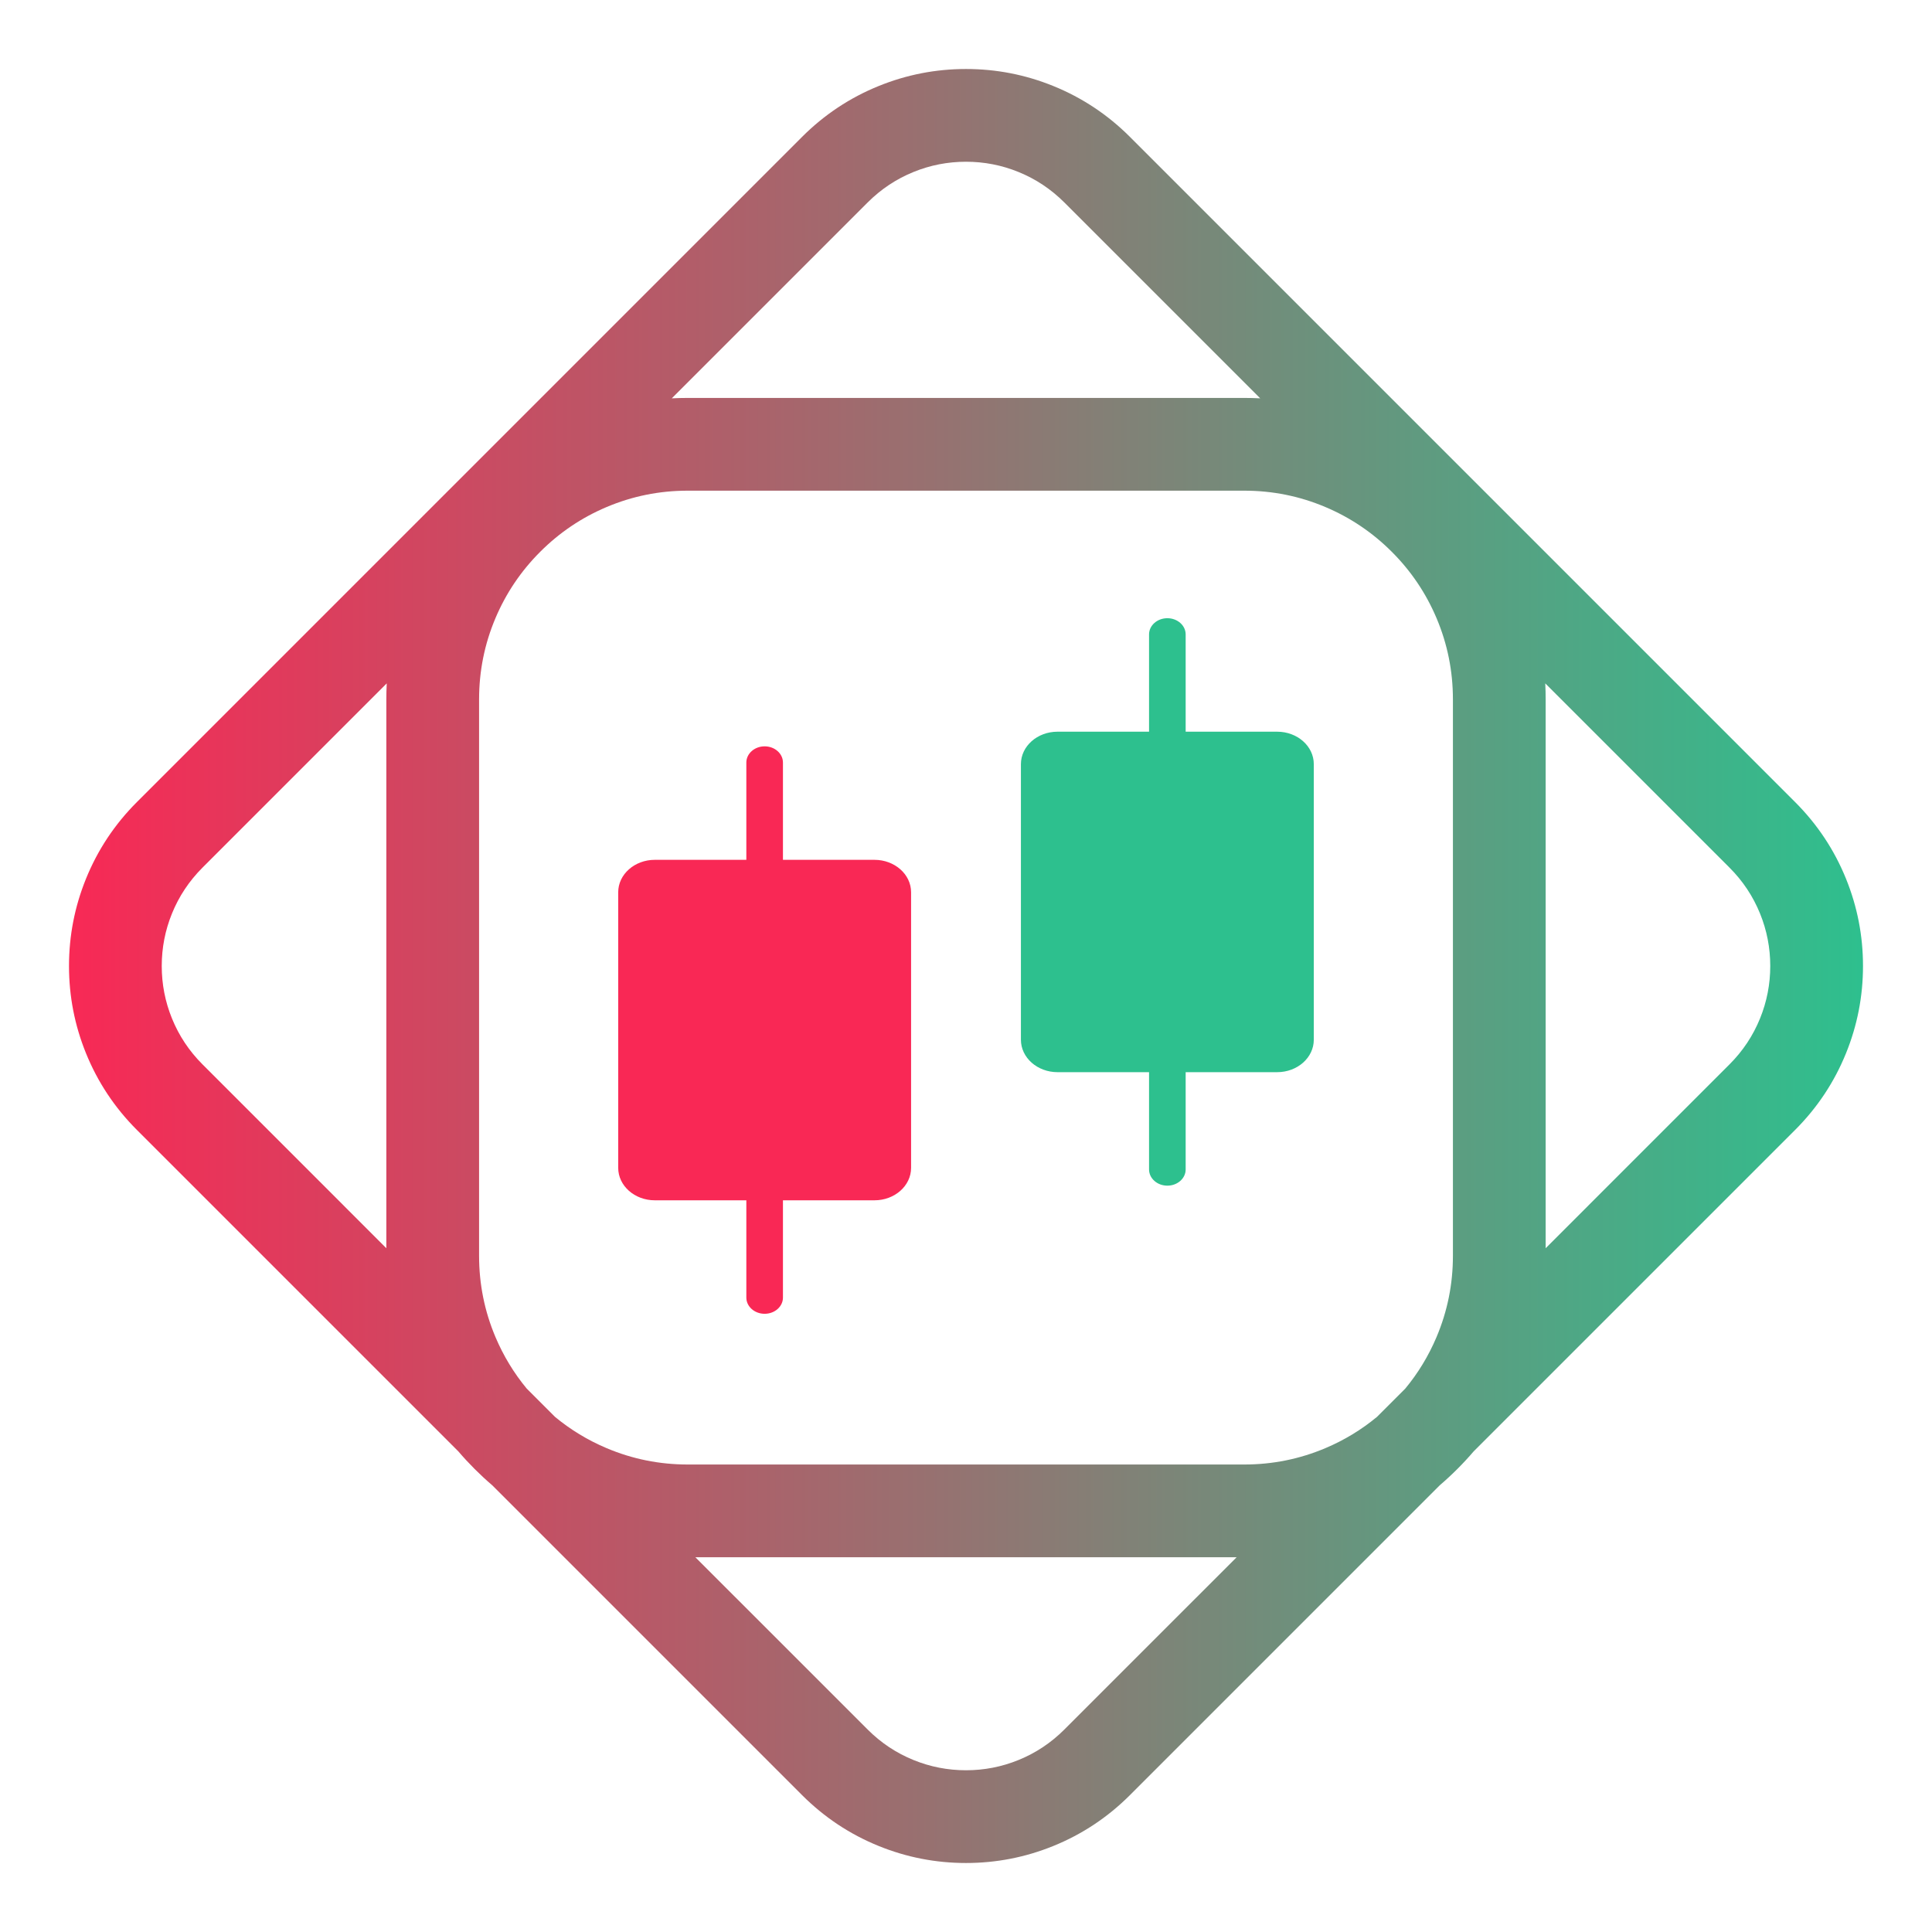 <svg xmlns="http://www.w3.org/2000/svg" xmlns:xlink="http://www.w3.org/1999/xlink" fill="none" version="1.1" width="280" height="280" viewBox="0 0 280 280"><defs><linearGradient x1="0" y1="0.5" x2="1" y2="0.5" id="master_svg0_768_1759"><stop offset="0%" stop-color="#F92855" stop-opacity="1"/><stop offset="100%" stop-color="#2DC08E" stop-opacity="1"/></linearGradient></defs><g><g><g><path d="M163.761,19.842L260.158,116.239Q264.989,121.07,267.539,127.358Q270,133.427,270,140Q270,146.573,267.539,152.642Q264.989,158.93,260.158,163.761L213.572,210.347Q212.45,211.658,211.214,212.894Q209.978,214.13,208.667,215.252L163.761,260.158Q158.93,264.989,152.642,267.539Q146.573,270,140,270Q133.427,270,127.358,267.539Q121.07,264.989,116.239,260.158L71.334,215.253Q70.022,214.131,68.786,212.894Q67.55,211.658,66.428,210.347L19.842,163.761Q15.011,158.93,12.461,152.642Q10,146.573,10,140Q10,133.427,12.461,127.358Q15.011,121.07,19.842,116.239L116.239,19.842Q121.07,15.011,127.358,12.461Q133.427,10,140,10Q146.573,10,152.642,12.461Q158.93,15.011,163.761,19.842ZM154.257,29.347L182.64,57.73Q181.489,57.671,180.324,57.671L99.676,57.671Q98.511,57.671,97.36,57.73L125.743,29.347Q128.647,26.443,132.41,24.917Q136.049,23.441,140,23.441Q143.951,23.441,147.59,24.917Q151.353,26.443,154.257,29.347ZM76.345,201.255L80.425,205.335Q83.814,208.143,87.906,209.874Q93.518,212.248,99.676,212.248L180.324,212.248Q186.482,212.248,192.094,209.874Q196.186,208.143,199.574,205.335L203.655,201.255Q206.463,197.866,208.194,193.775Q210.568,188.162,210.568,182.005L210.568,101.356Q210.568,95.198,208.194,89.586Q205.899,84.16,201.71,79.971Q197.52,75.781,192.094,73.487Q186.482,71.112,180.324,71.112L99.676,71.112Q93.518,71.112,87.906,73.487Q82.48,75.781,78.29,79.971Q74.101,84.16,71.806,89.586Q69.432,95.198,69.432,101.356L69.432,182.004Q69.432,188.162,71.806,193.774Q73.537,197.866,76.345,201.255ZM250.653,154.257L224.009,180.901L224.009,101.356Q224.009,100.191,223.95,99.04L250.653,125.743Q253.557,128.647,255.083,132.41Q256.559,136.049,256.559,140Q256.559,143.951,255.083,147.59Q253.557,151.353,250.653,154.257ZM29.347,125.743L56.05,99.04Q55.991,100.191,55.991,101.356L55.991,180.901L29.347,154.257Q26.443,151.353,24.917,147.59Q23.441,143.951,23.441,140Q23.441,136.049,24.917,132.41Q26.443,128.647,29.347,125.743ZM125.743,250.653L100.779,225.689L179.221,225.689L154.257,250.653Q151.353,253.557,147.59,255.083Q143.951,256.559,140,256.559Q136.049,256.559,132.41,255.083Q128.647,253.557,125.743,250.653Z" fill-rule="evenodd" fill="url(#master_svg0_768_1759)" fill-opacity="1"/></g><g><g><path d="M110.818,108.165C109.353,108.165,108.165,109.217,108.165,110.515L108.165,124.613L94.9,124.613C91.97,124.613,89.595,126.717,89.595,129.312L89.595,169.258C89.595,171.853,91.97,173.957,94.9,173.957L108.165,173.957L108.165,188.056C108.165,189.353,109.353,190.405,110.818,190.405C112.283,190.405,113.471,189.353,113.471,188.056L113.471,173.957L126.735,173.957C129.666,173.957,132.041,171.853,132.041,169.258L132.041,129.312C132.041,126.717,129.666,124.613,126.735,124.613L113.471,124.613L113.471,110.515C113.471,109.217,112.283,108.165,110.818,108.165Z" fill-rule="evenodd" fill="#F92855" fill-opacity="1"/></g><g><path d="M169.182,89.595C167.717,89.595,166.529,90.647,166.529,91.944L166.529,106.043L153.265,106.043C150.334,106.043,147.959,108.147,147.959,110.742L147.959,150.687C147.959,153.283,150.334,155.387,153.265,155.387L166.529,155.387L166.529,169.485C166.529,170.783,167.717,171.835,169.182,171.835C170.647,171.835,171.835,170.783,171.835,169.485L171.835,155.387L185.1,155.387C188.03,155.387,190.405,153.283,190.405,150.687L190.405,110.742C190.405,108.147,188.03,106.043,185.1,106.043L171.835,106.043L171.835,91.944C171.835,90.647,170.647,89.595,169.182,89.595Z" fill-rule="evenodd" fill="#2DC08E" fill-opacity="1"/></g></g></g></g></svg>